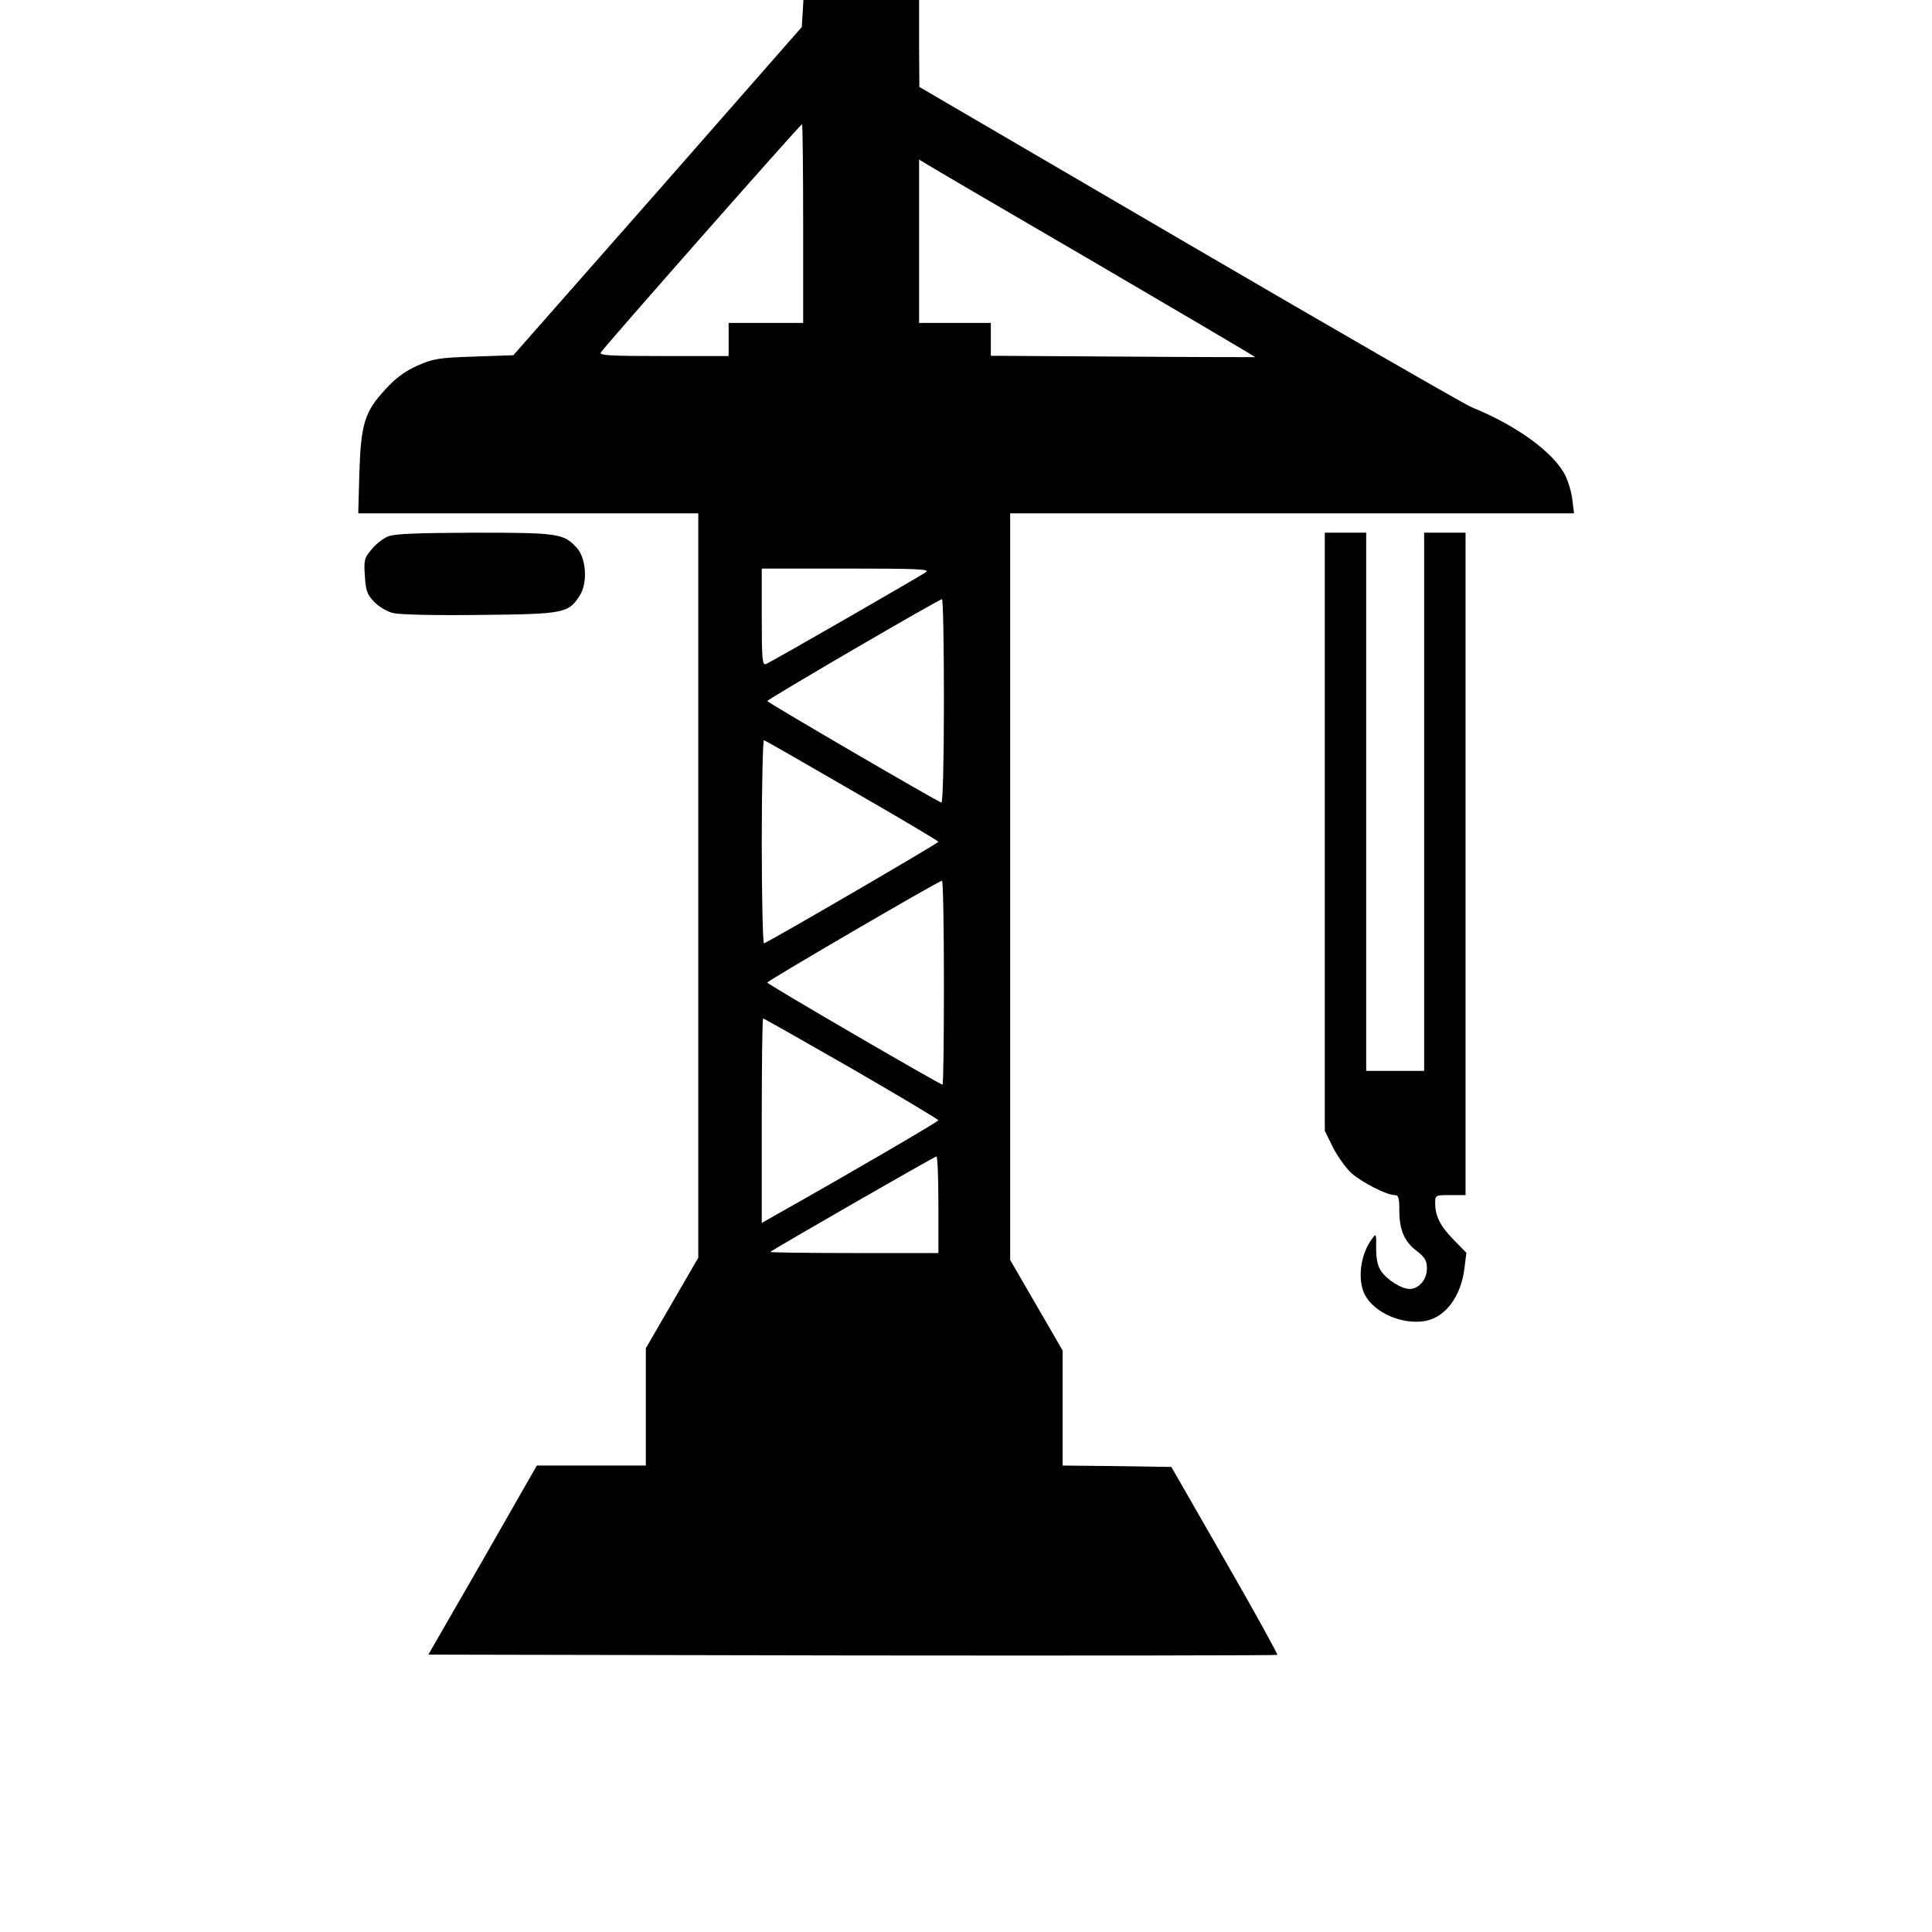 <?xml version="1.0" standalone="no"?>
<!DOCTYPE svg PUBLIC "-//W3C//DTD SVG 20010904//EN"
 "http://www.w3.org/TR/2001/REC-SVG-20010904/DTD/svg10.dtd">
<svg version="1.0" xmlns="http://www.w3.org/2000/svg"
 width="700pt" height="700pt" viewBox="0 0 700 700"
 preserveAspectRatio="xMidYMid meet">
<g transform="translate(0,700) scale(0.1,-0.1)"
fill="#000000" stroke="none">
<path d="M2908 6951 l-3 -49 -522 -595 -523 -594 -143 -5 c-129 -4 -149 -8
-205 -33 -43 -19 -79 -45 -115 -85 -76 -82 -89 -125 -95 -302 l-4 -148 616 0
616 0 0 -1348 0 -1349 -95 -164 -95 -164 0 -212 0 -213 -197 0 -198 0 -196
-343 -197 -342 1536 -3 c844 -1 1537 0 1540 2 2 3 -83 157 -190 343 l-194 338
-197 3 -197 2 0 209 0 208 -95 164 -95 164 0 1353 0 1352 1021 0 1022 0 -6 49
c-3 27 -15 67 -26 89 -42 83 -177 181 -338 246 -30 13 -492 279 -1028 592
l-974 569 -1 158 0 157 -209 0 -210 0 -3 -49z m2 -761 l0 -360 -135 0 -135 0
0 -60 0 -60 -235 0 c-193 0 -235 2 -228 13 11 19 723 827 729 827 2 0 4 -162
4 -360z m1053 -139 c323 -189 586 -344 585 -345 -2 0 -218 0 -480 2 l-478 3 0
60 0 59 -130 0 -130 0 0 296 0 296 23 -14 c12 -8 287 -169 610 -357z m-608
-1124 c-32 -21 -563 -327 -580 -333 -13 -5 -15 18 -15 170 l0 176 307 0 c259
0 304 -2 288 -13z m65 -468 c0 -211 -4 -369 -9 -367 -24 9 -631 363 -631 368
0 6 620 368 633 369 4 1 7 -166 7 -370z m-332 -324 c172 -99 312 -182 312
-185 0 -5 -608 -359 -632 -368 -4 -2 -8 164 -8 368 0 204 4 370 8 368 5 -1
149 -84 320 -183z m332 -695 c0 -203 -2 -370 -5 -370 -9 0 -635 364 -635 370
0 6 620 368 633 369 4 1 7 -165 7 -369z m-335 -311 c173 -100 315 -185 315
-188 -1 -5 -305 -183 -582 -339 l-58 -33 0 370 c0 204 2 371 5 371 3 0 147
-82 320 -181z m315 -494 l0 -175 -307 0 c-168 0 -304 2 -302 4 9 9 595 346
602 346 4 0 7 -79 7 -175z"/>
<path d="M1405 5056 c-17 -7 -44 -28 -59 -47 -26 -30 -28 -39 -24 -96 3 -53 9
-68 33 -93 16 -17 46 -35 68 -41 24 -6 145 -9 315 -7 307 3 322 6 363 71 29
46 23 136 -12 173 -47 51 -66 54 -371 54 -213 -1 -291 -4 -313 -14z"/>
<path d="M4800 3987 l0 -1084 30 -61 c17 -33 47 -75 67 -93 39 -34 127 -79
156 -79 14 0 17 -9 17 -55 0 -71 18 -114 64 -148 29 -23 36 -35 36 -63 0 -40
-29 -74 -62 -74 -31 0 -83 33 -105 66 -12 18 -17 45 -17 82 1 51 0 54 -13 36
-44 -56 -56 -150 -28 -205 35 -66 136 -110 220 -95 73 14 129 90 141 191 l7
56 -46 47 c-49 50 -67 86 -67 133 0 29 1 29 55 29 l55 0 0 1200 0 1200 -75 0
-75 0 0 -975 0 -975 -105 0 -105 0 0 975 0 975 -75 0 -75 0 0 -1083z"/>
</g>
</svg>
